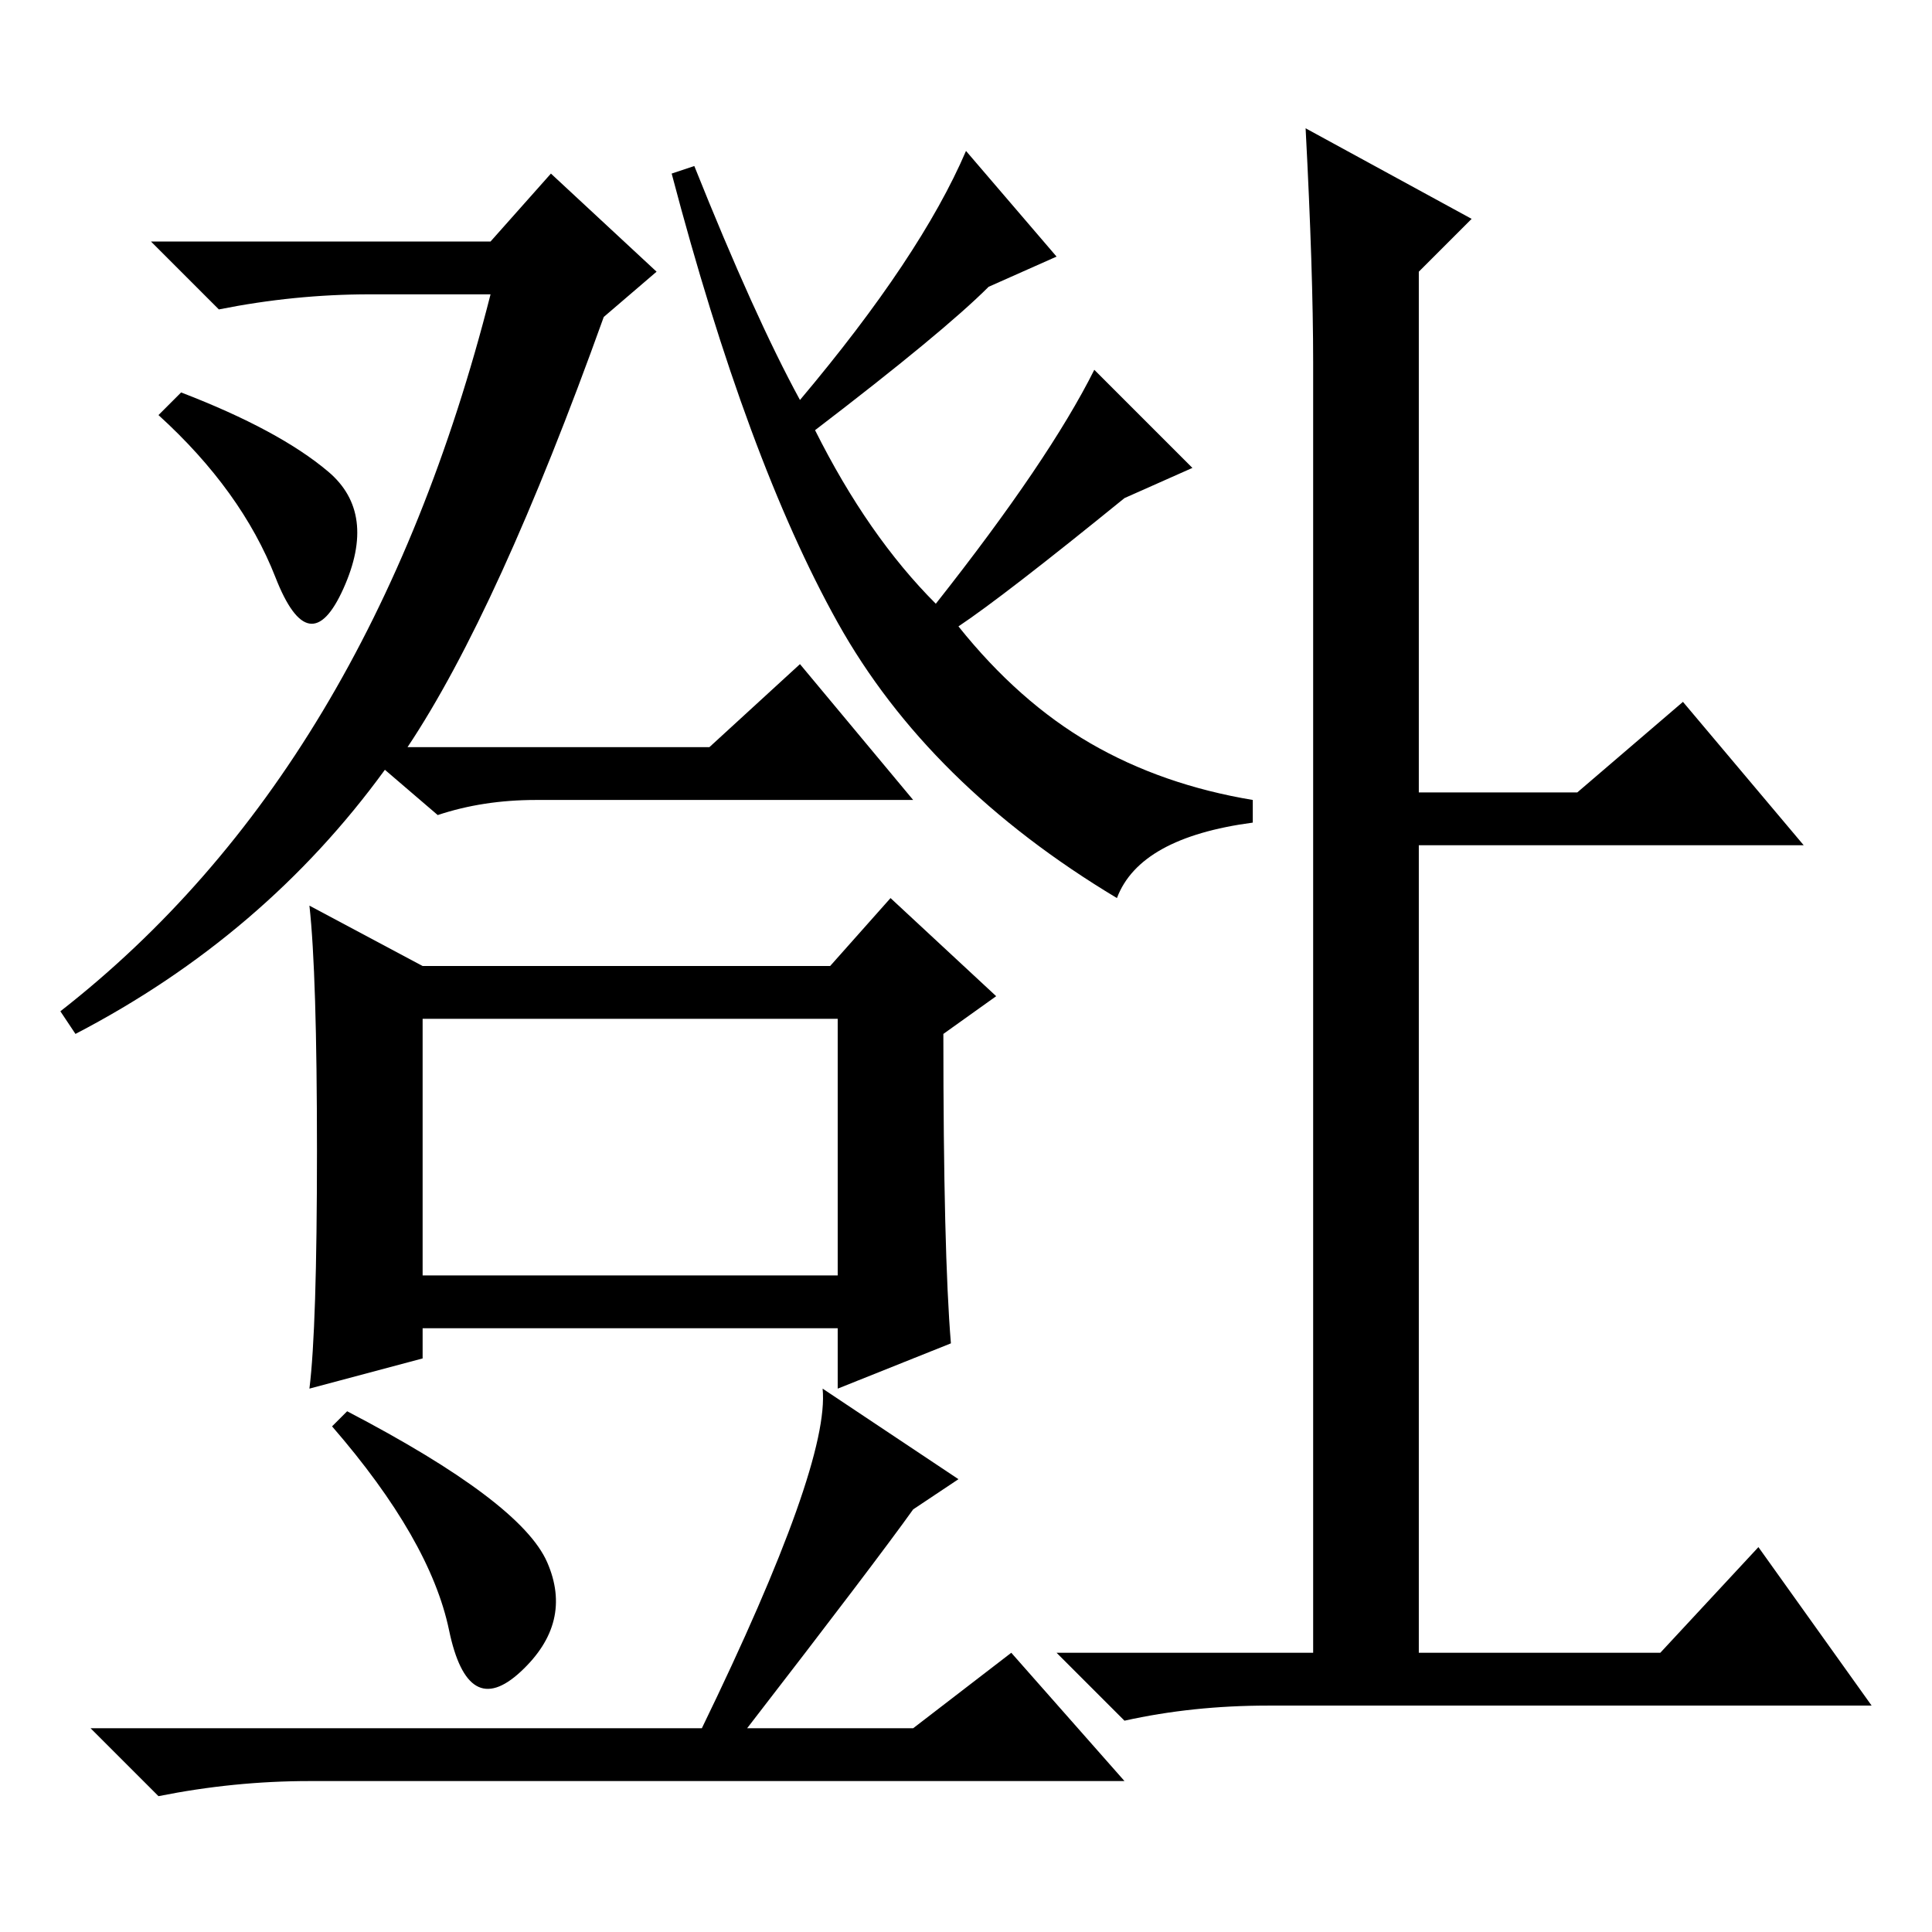 <?xml version="1.0" standalone="no"?>
<!DOCTYPE svg PUBLIC "-//W3C//DTD SVG 1.1//EN" "http://www.w3.org/Graphics/SVG/1.1/DTD/svg11.dtd" >
<svg xmlns="http://www.w3.org/2000/svg" xmlns:xlink="http://www.w3.org/1999/xlink" version="1.1" viewBox="0 -36 256 256">
  <g transform="matrix(1 0 0 -1 0 220)">
   <path fill="currentColor"
d="M93 27q17 35 16 45l18 -12l-6 -4q-5 -7 -22 -29h22l13 10l15 -17h-108q-10 0 -20 -2l-9 9h81zM24 204q13 -5 19.5 -10.5t2 -15.5t-9 1.5t-15.5 21.5zM65 224l8 9l14 -13l-7 -6q-14 -39 -26 -57h40l12 11l15 -18h-50q-7 0 -13 -2l-7 6q-16 -22 -41 -35l-2 3q41 32 57 95
h-16q-10 0 -20 -2l-9 9h45zM126 78l-15 -6v8h-55v-4l-15 -4q1 8 1 31.5t-1 32.5l15 -8h54l8 9l14 -13l-7 -5q0 -29 1 -41zM127 173q8 -10 17.5 -15.5t21.5 -7.5v-3q-15 -2 -18 -10q-25 15 -37 36.5t-22 59.5l3 1q8 -20 14 -31q16 19 22 33l12 -14l-9 -4q-6 -6 -23 -19
q7 -14 16 -23q15 19 21 31l13 -13l-9 -4q-16 -13 -22 -17zM56 87h55v34h-55v-34zM72.5 49q3.5 -8 -3.5 -14.5t-9.5 5.5t-15.5 27l2 2q23 -12 26.5 -20zM173 239l22 -12l-7 -7v-69h21l14 12l16 -19h-51v-107h32l13 14l15 -21h-80q-10 0 -19 -2l-9 9h34v171q0 12 -1 31z" />
  </g>

</svg>
